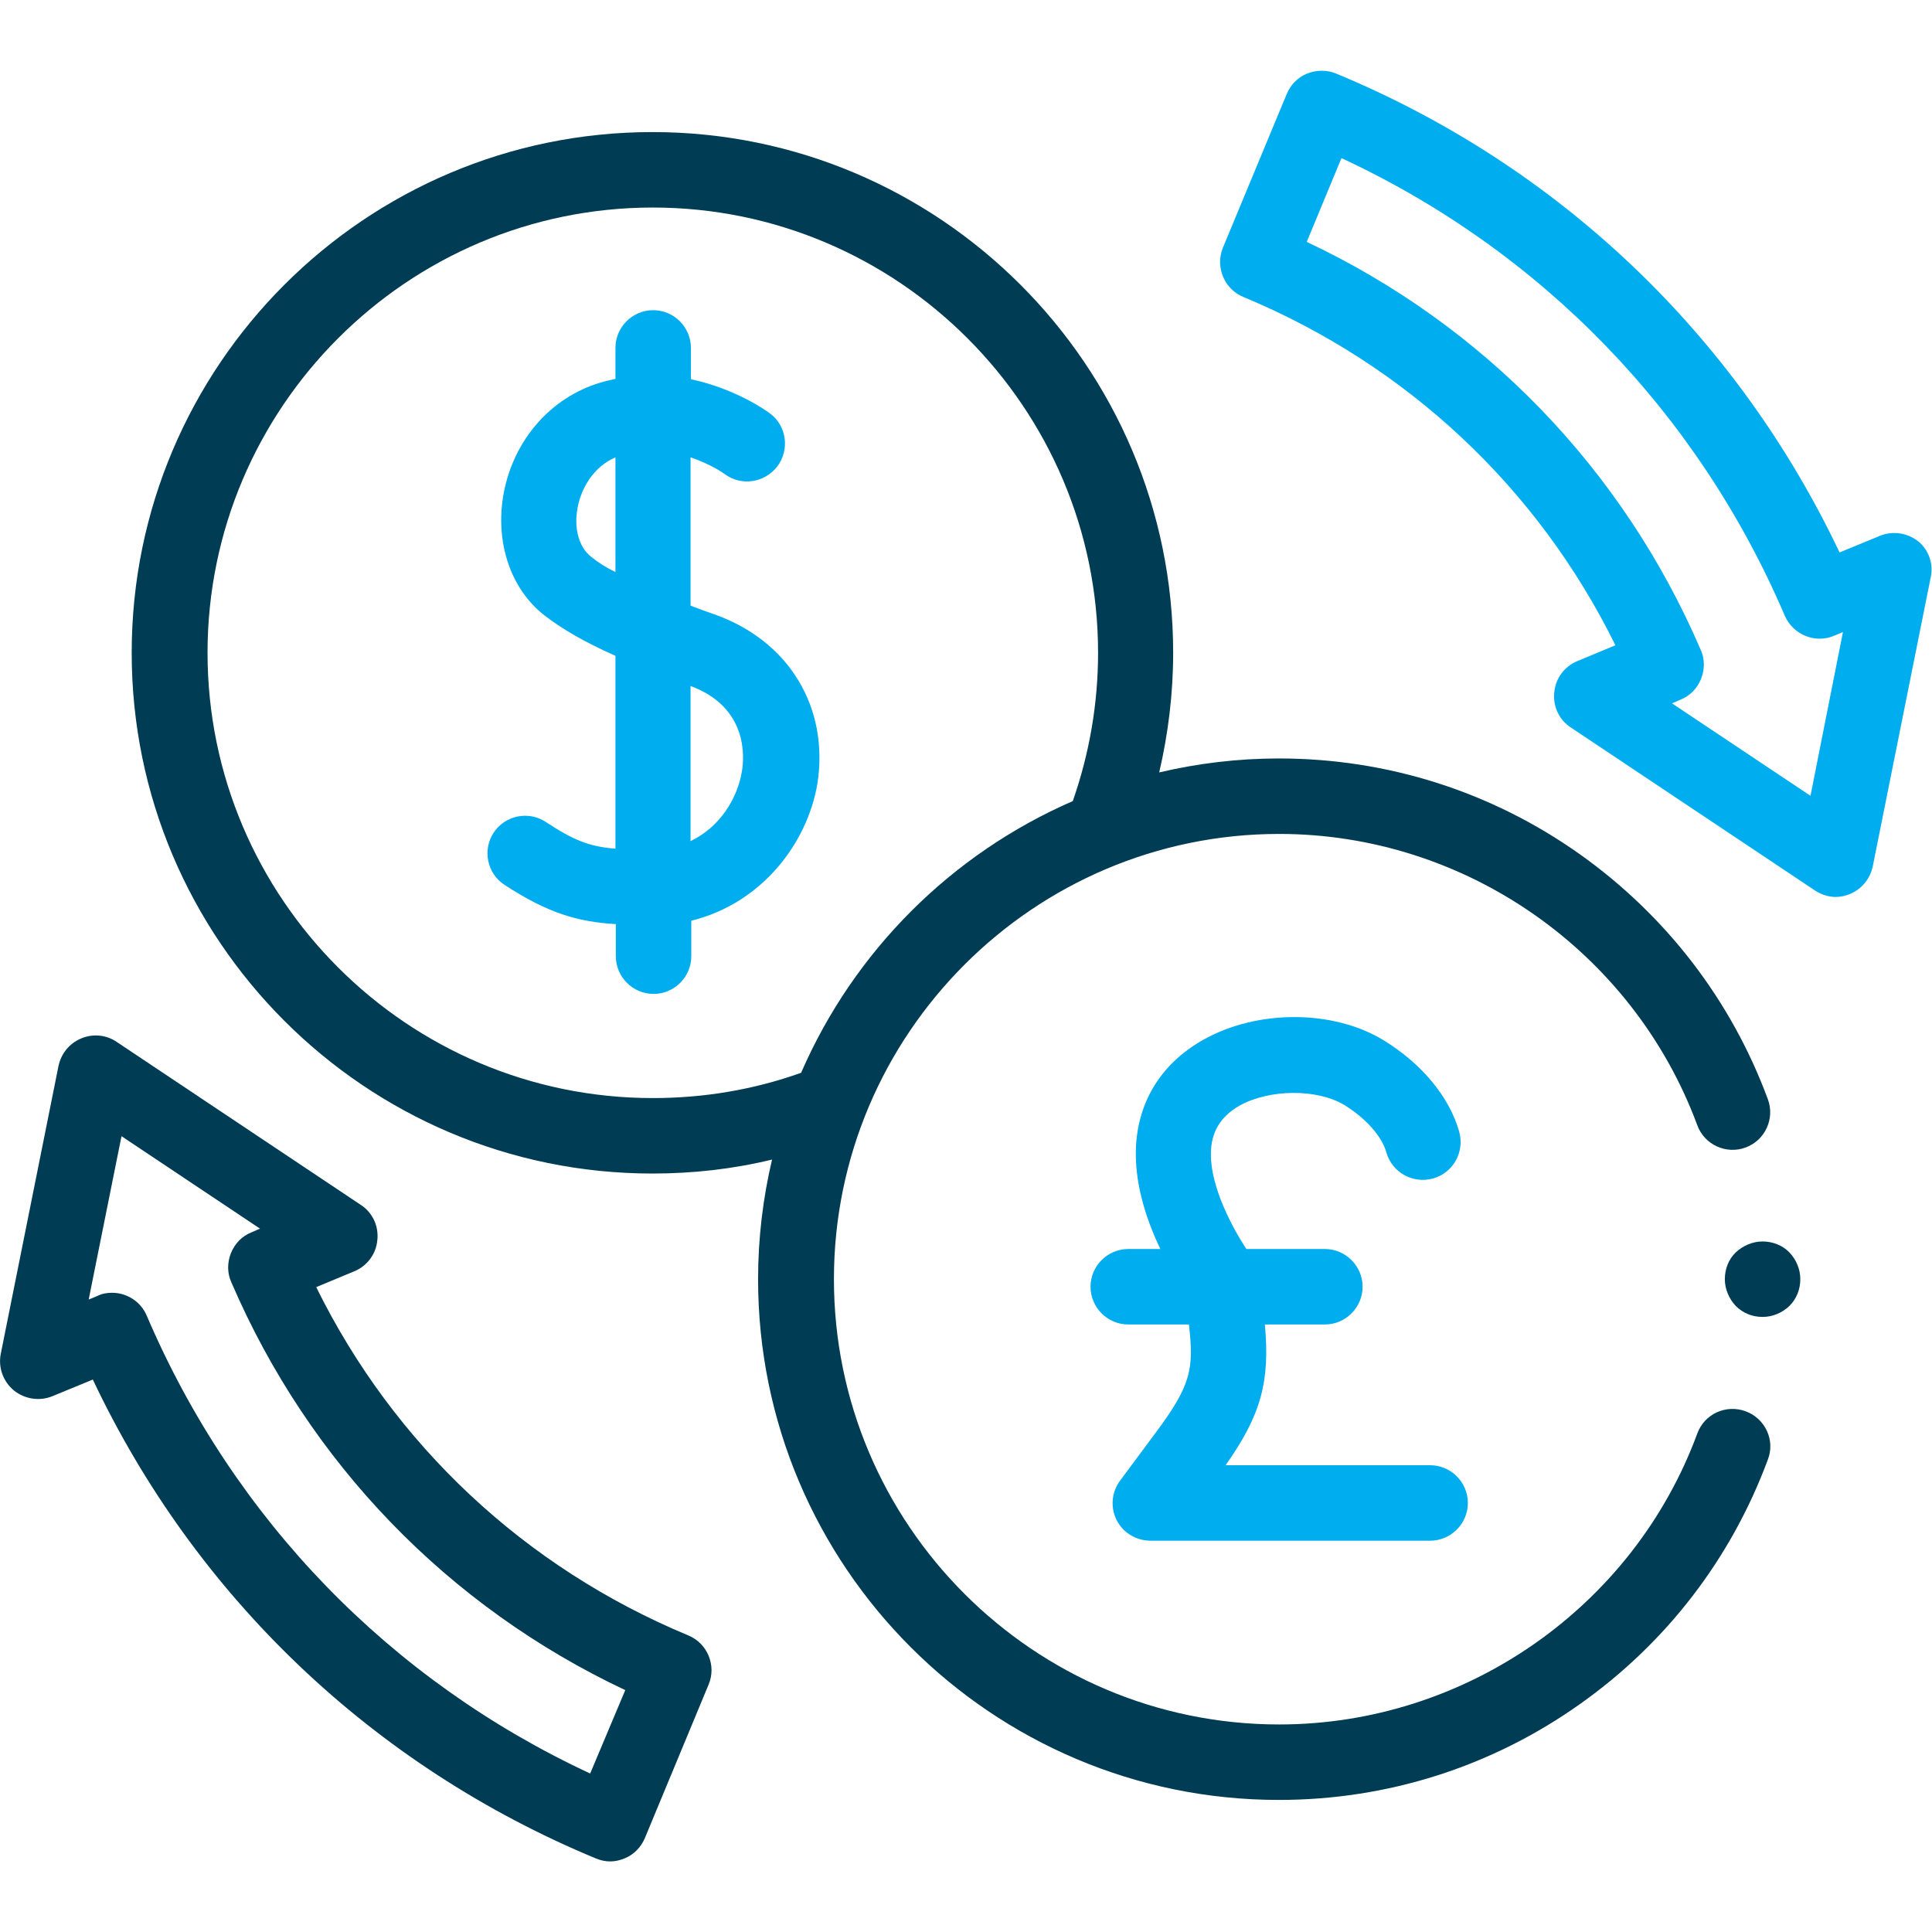 <?xml version="1.0" encoding="utf-8"?>
<!-- Generator: Adobe Illustrator 23.0.0, SVG Export Plug-In . SVG Version: 6.00 Build 0)  -->
<svg version="1.1" id="Capa_1" xmlns="http://www.w3.org/2000/svg" xmlns:xlink="http://www.w3.org/1999/xlink" x="0px" y="0px"
	 viewBox="0 0 512 512" style="enable-background:new 0 0 512 512;" xml:space="preserve">
<style type="text/css">
	.st0{fill:#00ADEF;}
	.st1{fill:#003D55;}
</style>
<path id="XMLID_2164_" class="st0" d="M189.3,162.8c-2.1-0.7-4.2-1.5-6.3-2.3v-39.3c5.3,1.8,8.8,4.2,9,4.4c4.4,3.3,10.6,2.4,14-2
	c3.3-4.4,2.5-10.7-1.9-14c-0.5-0.4-8.8-6.5-21-9.1v-8.3c0-5.5-4.5-10-10-10s-10,4.5-10,10v8.2c-1.3,0.3-2.7,0.6-4,1
	c-13.1,3.9-22.9,15.1-25.6,29.2c-2.4,12.9,1.7,25.4,10.8,32.5c4.8,3.7,10.7,7.1,18.8,10.7v51.1c-6.8-0.5-11.1-2.2-18.5-7.1
	c-4.6-3-10.8-1.7-13.8,2.9c-3,4.6-1.7,10.8,2.9,13.8c11.5,7.5,19.4,9.8,29.5,10.4v8.5c0,5.5,4.5,10,10,10s10-4.5,10-10V244
	c18.7-4.6,30.7-20.5,33.4-36.2C219.8,187.5,209.1,169.8,189.3,162.8L189.3,162.8z M156.6,147.5c-3.2-2.5-4.6-7.6-3.5-13.1
	c0.9-4.8,4-10.6,10-13.2v30.4C160.6,150.4,158.4,149,156.6,147.5z M196.6,204.5c-1.2,7.1-5.8,14.7-13.6,18.4v-41.1
	C198.2,187.4,197.3,200.6,196.6,204.5z"/>
<path id="XMLID_2168_" class="st1" d="M462.6,374c-5.2-1.9-10.9,0.7-12.8,5.9c-17,46.1-61.6,77.1-110.8,77.1c-65.1,0-118-53-118-118
	s53-118,118-118c49.2,0,93.7,31,110.8,77.2c1.9,5.2,7.7,7.8,12.8,5.9c5.2-1.9,7.8-7.7,5.9-12.8c-9.7-26.2-26.9-48.6-49.8-64.9
	c-23.4-16.6-51-25.4-79.8-25.4c-10.9,0-21.5,1.3-31.7,3.7c2.4-10.3,3.7-20.9,3.7-31.7c0-76.1-61.9-138-138-138
	c-76.1,0-138,61.9-138,138s61.9,138,138,138c10.8,0,21.4-1.2,31.7-3.7c-2.4,10.2-3.7,20.8-3.7,31.7c0,76.1,61.9,138,138,138
	c28.8,0,56.4-8.8,79.8-25.4c22.9-16.2,40.1-38.6,49.8-64.8C470.5,381.7,467.8,375.9,462.6,374L462.6,374z M173,291
	c-65.1,0-118-53-118-118s53-118,118-118s118,53,118,118c0,13.5-2.3,26.7-6.7,39.3c-32.2,14-58,39.8-72,72
	C199.7,288.8,186.5,291,173,291z"/>
<path id="XMLID_2499_" class="st0" d="M296.9,392.3c-2.3,3-2.7,7.1-1,10.5s5.2,5.5,9,5.5H379c5.5,0,10-4.5,10-10s-4.5-10-10-10
	h-54.2c9.4-13.3,11.8-22.2,10.4-37.3h15.9c5.5,0,10-4.5,10-10s-4.5-10-10-10h-20.8c-3.5-5.3-9.5-16.3-9.4-25.2
	c0-5.7,2.5-9.9,7.6-12.8c7.9-4.4,20.5-4.5,27.7-0.2c5.7,3.5,10,8.3,11.2,12.6c1.5,5.3,7,8.4,12.4,6.9c5.3-1.5,8.4-7,6.9-12.4
	c-2.6-9.2-9.9-18-20-24.2c-13.4-8.2-33.6-8.2-47.9-0.1c-11.5,6.5-17.8,17.2-17.8,30.2c0,9.1,3.1,18.1,6.5,25.2H299
	c-5.5,0-10,4.5-10,10s4.5,10,10,10h16.1l0,0.2c1.3,11.5,0.6,15.8-8.7,28.3L296.9,392.3z"/>
<path id="XMLID_2504_" class="st1" d="M467.1,329c-2.6,0-5.2,1.1-7.1,2.9s-2.9,4.4-2.9,7.1c0,2.6,1.1,5.2,2.9,7.1
	c1.9,1.9,4.4,2.9,7.1,2.9s5.2-1.1,7.1-2.9c1.9-1.9,2.9-4.4,2.9-7.1s-1.1-5.2-2.9-7.1S469.7,329,467.1,329z"/>
<path id="XMLID_2511_" class="st1" d="M182.4,433.4c-43.3-18-78-50.5-98.6-92.3l10.1-4.2c3.4-1.4,5.8-4.6,6.1-8.3
	c0.4-3.7-1.3-7.3-4.4-9.3l-64.7-43.2c-2.8-1.9-6.3-2.2-9.4-0.9c-3.1,1.3-5.3,4-6,7.3L0.2,358.8c-0.7,3.6,0.6,7.3,3.5,9.7
	c2.9,2.3,6.8,2.9,10.2,1.5l10.7-4.4C51.8,423.1,98.8,468,157.9,492.5c1.2,0.5,2.5,0.8,3.8,0.8c1.3,0,2.6-0.3,3.8-0.8
	c2.5-1,4.4-3,5.4-5.4l16.9-40.7C189.9,441.4,187.5,435.5,182.4,433.4z M156.4,470c-52.9-24.6-94.4-67.3-117.5-121.3
	c-1.6-3.8-5.3-6.1-9.2-6.1c-1.3,0-2.6,0.2-3.8,0.8l-2.4,1l8.7-43.3l36.7,24.5l-2.3,1c-2.5,1-4.4,3-5.4,5.5c-1,2.5-1,5.3,0.1,7.7
	c20.6,47.9,57.5,86,104.4,108.1L156.4,470z"/>
<path id="XMLID_2514_" class="st0" d="M508.4,143.5c-2.9-2.3-6.8-2.9-10.2-1.5l-10.7,4.4C460.2,88.9,413.2,44,354.1,19.5
	c-2.4-1-5.2-1-7.7,0c-2.5,1-4.4,3-5.4,5.4l-16.9,40.7c-2.1,5.1,0.3,11,5.4,13.1c43.3,18,78,50.5,98.6,92.3l-10.1,4.2
	c-3.4,1.4-5.8,4.6-6.1,8.3c-0.4,3.7,1.3,7.3,4.4,9.3l64.7,43.2c1.7,1.1,3.6,1.7,5.5,1.7c1.3,0,2.6-0.3,3.8-0.8c3.1-1.3,5.3-4,6-7.3
	l15.3-76.3C512.5,149.6,511.2,145.8,508.4,143.5L508.4,143.5z M479.8,210.9l-36.7-24.5l2.3-1c2.5-1,4.4-3,5.4-5.5
	c1-2.5,1-5.3-0.1-7.7c-20.6-47.9-57.5-86-104.4-108.1l9.2-22.2c52.9,24.6,94.4,67.3,117.5,121.3c2.2,5,8,7.4,13,5.3l2.4-1
	L479.8,210.9z"/>
</svg>

